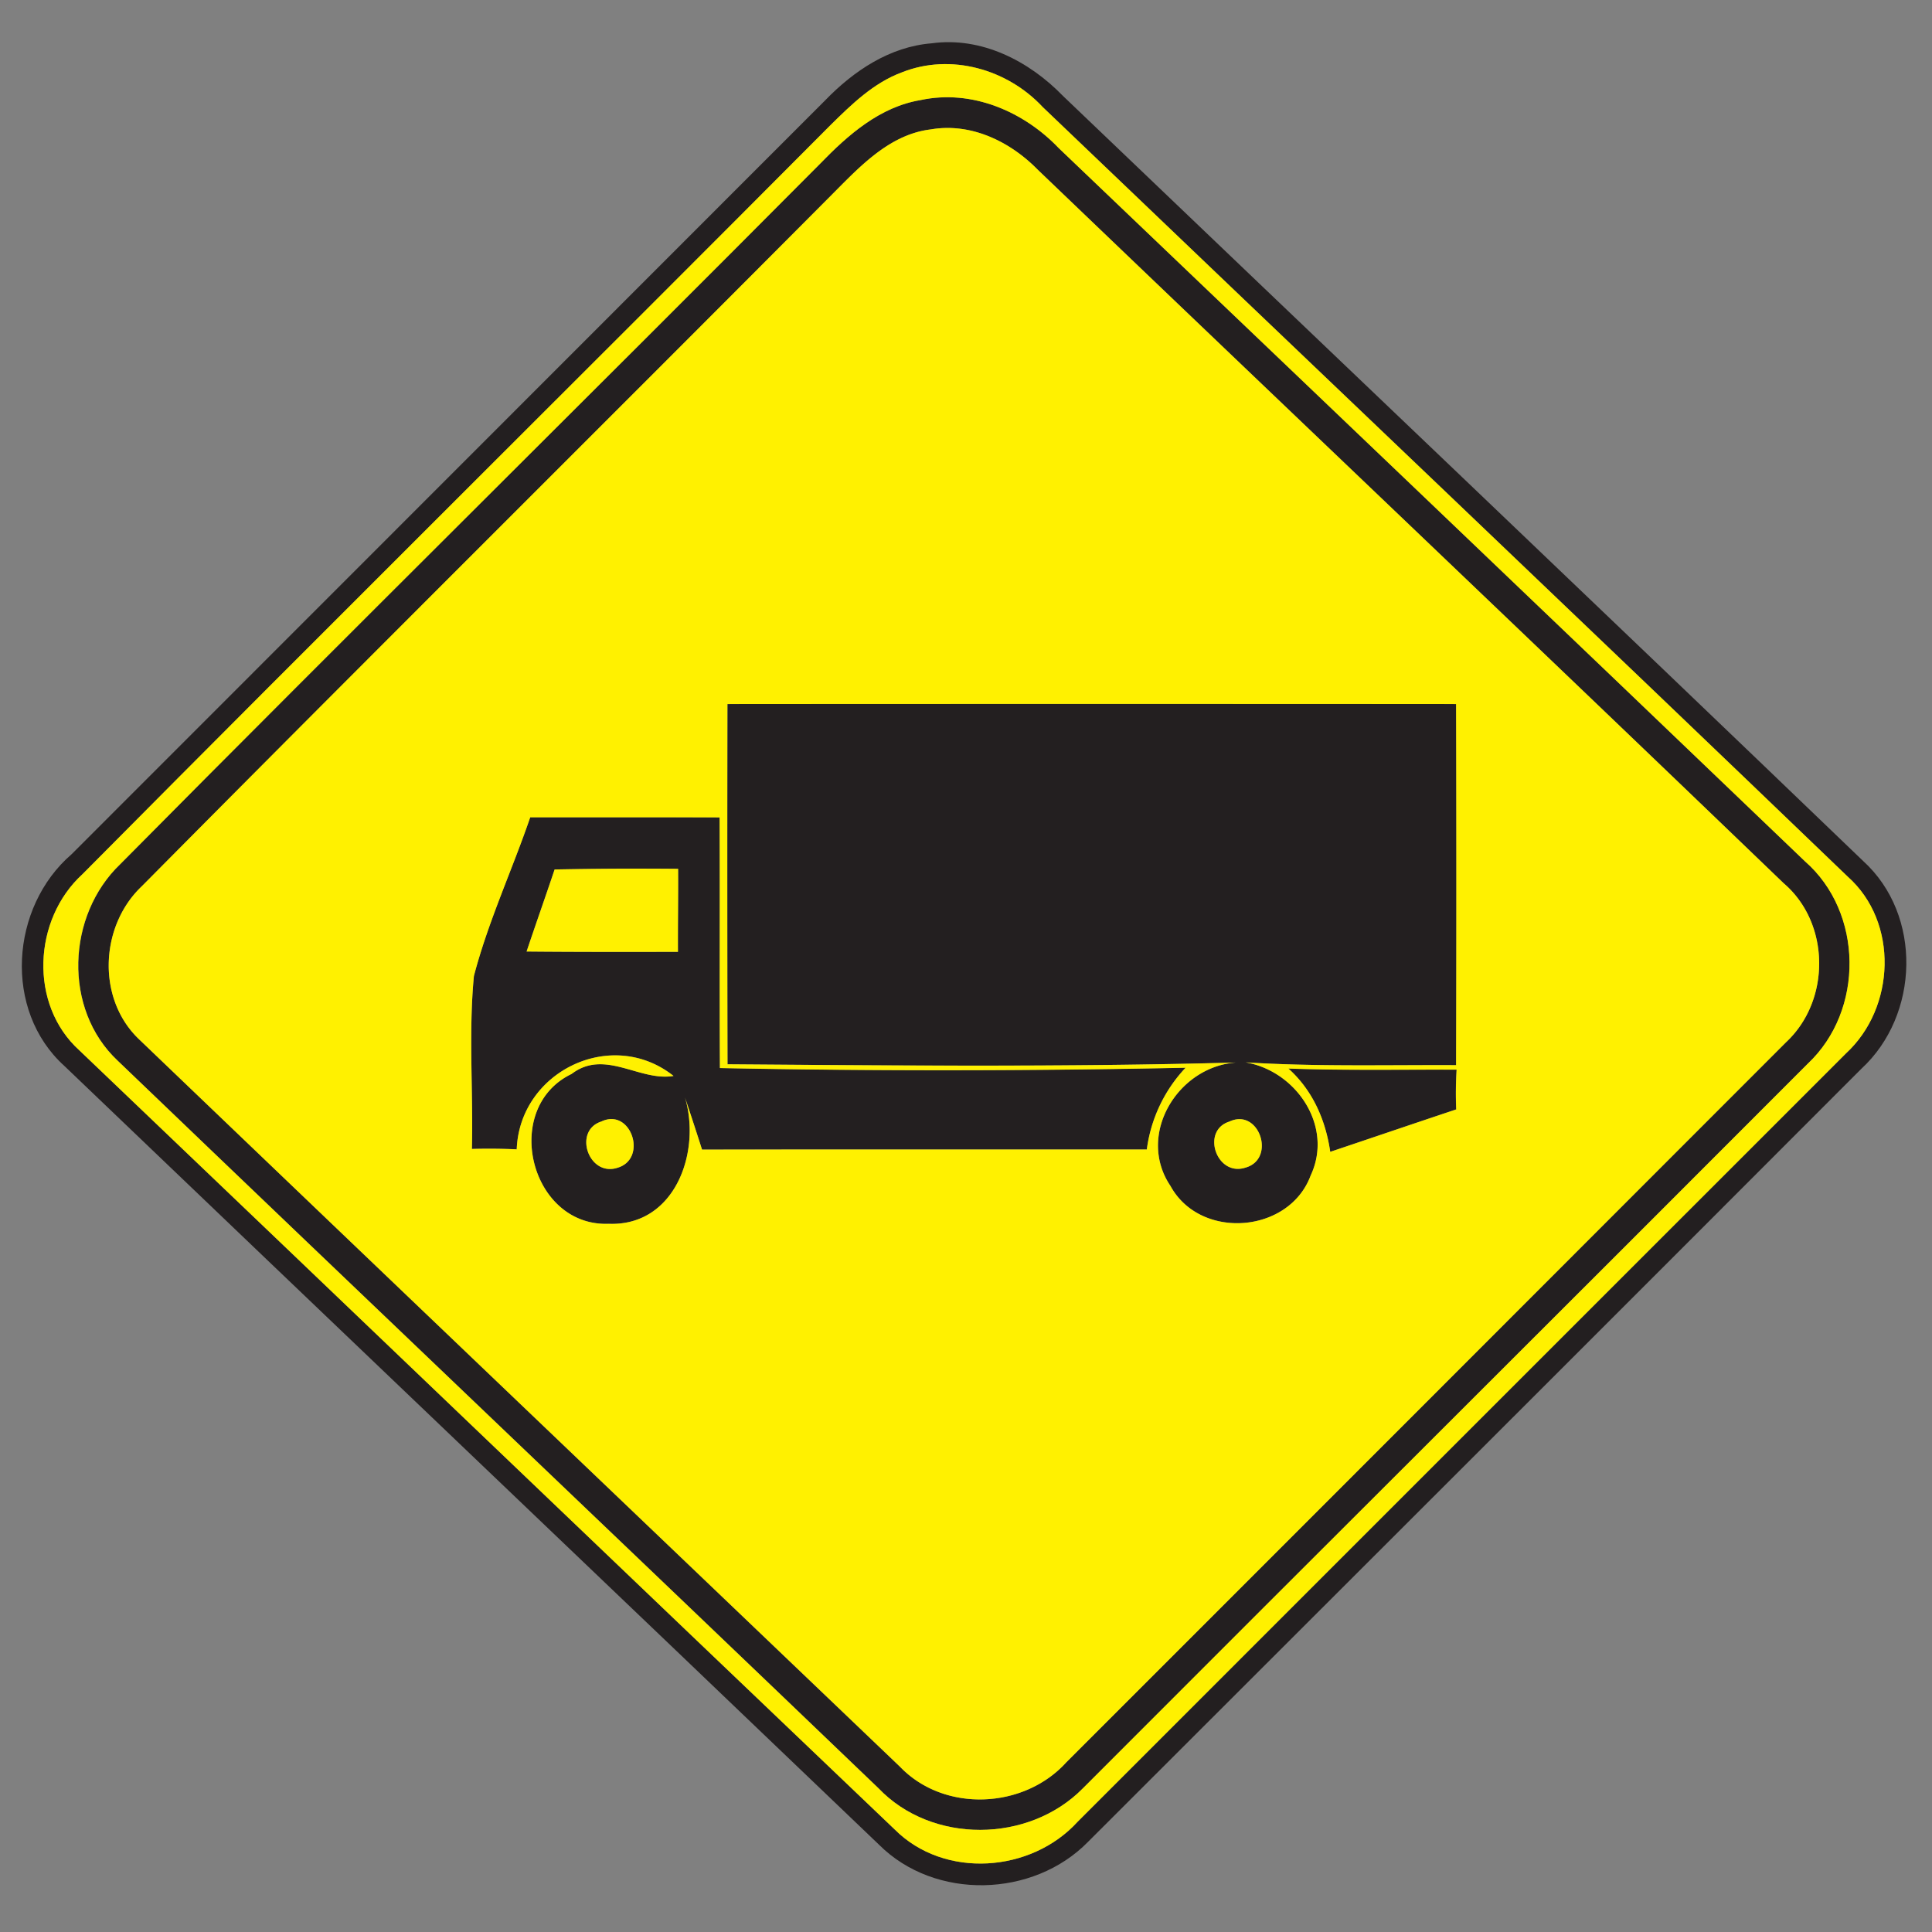 <svg xmlns="http://www.w3.org/2000/svg" width="24" height="24">
    <rect width="100%" height="100%" fill="#808080" stroke="none"/>
    <path fill="#231f20" d="M11.574.538c.618-.085 1.211.22 1.631.654 3.312 3.169 6.636 6.328 9.94 9.504.737.67.7 1.916-.023 2.581-3.199 3.205-6.404 6.403-9.607 9.604-.68.694-1.9.728-2.594.036C7.55 19.689 4.17 16.469.799 13.241c-.762-.69-.67-1.974.09-2.629C4.008 7.49 7.131 4.37 10.25 1.247c.354-.366.803-.668 1.325-.709zm-.371.361c-.352.131-.625.398-.887.656-3.091 3.107-6.205 6.193-9.292 9.305-.614.56-.667 1.62-.037 2.189 3.377 3.224 6.749 6.455 10.127 9.677.617.618 1.697.538 2.273-.096l9.544-9.544c.614-.566.658-1.63.022-2.196-3.324-3.196-6.668-6.372-10-9.56-.438-.47-1.142-.673-1.75-.431z"/>
    <path fill="#231f20" d="M11.437 1.243c.635-.137 1.28.139 1.717.598 3.09 2.951 6.182 5.902 9.268 8.858.728.636.738 1.854.036 2.514-2.999 3.005-6.008 6-9.008 9.005-.671.679-1.874.692-2.538-.005-3.146-3.017-6.305-6.02-9.45-9.037-.682-.641-.632-1.805.032-2.441C4.38 7.821 7.3 4.939 10.192 2.03c.343-.355.74-.704 1.246-.787zm.129.364c-.516.061-.884.462-1.23.809-2.854 2.868-5.725 5.718-8.572 8.591-.523.492-.566 1.399-.037 1.903 3.146 3.014 6.301 6.023 9.451 9.035.55.576 1.544.529 2.07-.055 2.981-2.98 5.959-5.963 8.938-8.942.558-.518.552-1.482-.031-1.978-3.079-2.963-6.178-5.904-9.263-8.861-.342-.349-.828-.587-1.326-.502z"/>
    <path fill="#231f20" d="M9.036 8.746c3.018-.002 6.036-.002 9.053 0 .004 1.495.004 2.99 0 4.486-.871-.004-1.745.02-2.615-.035.631.108 1.094.797.808 1.406-.268.721-1.372.805-1.741.13-.427-.631.085-1.482.814-1.534-2.105.058-4.212.037-6.317.022a953.603 953.603 0 0 1-.001-4.475zm6.235 5.187c-.354.112-.16.688.199.572.386-.107.172-.749-.199-.572z"/>
    <path fill="#231f20" d="M6.587 10.152c.784 0 1.567-.001 2.352.001.005 1.038-.002 2.076.004 3.114 1.927.038 3.858.036 5.785-.004-.266.282-.43.632-.482 1.016-1.841 0-3.683-.001-5.525.001-.07-.217-.14-.433-.212-.648.203.68-.124 1.602-.948 1.57-.978.036-1.338-1.44-.46-1.862.412-.314.844.097 1.266.025-.77-.611-1.912-.054-1.948.912a7.964 7.964 0 0 0-.557-.005c.018-.715-.043-1.434.025-2.148.176-.676.474-1.313.7-1.973zm.302.649c-.114.34-.234.678-.348 1.019.626.006 1.253.005 1.88.004-.001-.344.005-.688.002-1.031a56.106 56.106 0 0 0-1.535.008zm.581 3.131c-.355.114-.158.692.202.574.379-.113.167-.75-.202-.574zM16.004 13.273c.697.025 1.394.012 2.09.014-.01.164-.012.33-.005.494-.522.174-1.044.352-1.565.527-.058-.397-.218-.764-.521-1.036z"/>
    <path fill="#fff100" d="M11.203.899c.607-.242 1.312-.04 1.75.431 3.331 3.188 6.676 6.365 10 9.56.636.566.593 1.63-.022 2.196-3.181 3.181-6.364 6.362-9.544 9.544-.576.634-1.656.714-2.273.096-3.378-3.222-6.75-6.452-10.127-9.677-.63-.569-.577-1.628.037-2.189 3.086-3.112 6.2-6.198 9.292-9.305.262-.258.535-.526.887-.656zm.234.344c-.505.083-.902.432-1.246.787-2.892 2.909-5.812 5.791-8.698 8.705-.665.636-.714 1.8-.032 2.441 3.145 3.017 6.304 6.02 9.45 9.037.664.697 1.867.684 2.538.005 3-3.005 6.01-6 9.008-9.005.702-.66.692-1.878-.036-2.514-3.085-2.957-6.178-5.908-9.268-8.858-.437-.458-1.082-.734-1.717-.598z"/>
    <path fill="#fff100" d="M11.566 1.607c.498-.085.984.152 1.326.502 3.085 2.957 6.184 5.898 9.263 8.861.583.496.589 1.459.031 1.978-2.978 2.98-5.957 5.963-8.938 8.942-.526.584-1.52.631-2.07.055-3.15-3.012-6.305-6.02-9.451-9.035-.529-.504-.486-1.411.037-1.903 2.846-2.873 5.718-5.723 8.572-8.591.346-.347.714-.748 1.23-.809zm-2.53 7.139c-.002 1.492-.002 2.983.001 4.475 2.105.016 4.212.036 6.317-.022-.728.052-1.241.902-.814 1.534.37.676 1.474.592 1.741-.13.287-.61-.176-1.298-.808-1.406.87.055 1.744.031 2.615.035.004-1.495.004-2.99 0-4.486-3.017-.002-6.035-.002-9.053 0zm-2.449 1.406c-.226.66-.523 1.297-.7 1.973-.068.714-.007 1.433-.025 2.148.185-.005.371-.004.557.005.036-.966 1.177-1.523 1.948-.912-.422.072-.854-.34-1.266-.025-.878.422-.518 1.898.46 1.862.824.032 1.151-.889.948-1.57.072.215.143.431.212.648 1.842-.002 3.684-.001 5.525-.001a1.83 1.83 0 0 1 .482-1.016c-1.927.04-3.858.042-5.785.004-.006-1.038.001-2.076-.004-3.114-.785-.002-1.568-.001-2.352-.001zm9.417 3.121c.302.271.463.638.521 1.036.521-.175 1.043-.353 1.565-.527a4.789 4.789 0 0 1 .005-.494c-.696-.002-1.393.011-2.09-.014z"/>
    <path fill="#fff100" d="M6.889 10.801a52.366 52.366 0 0 1 1.535-.008c.002.343-.004.686-.002 1.031-.628.001-1.254.002-1.88-.004.114-.341.234-.679.348-1.019zM7.47 13.932c.368-.176.581.461.202.574-.36.119-.557-.46-.202-.574zM15.271 13.933c.371-.176.586.466.199.572-.359.115-.553-.461-.199-.572z"/>
</svg>
